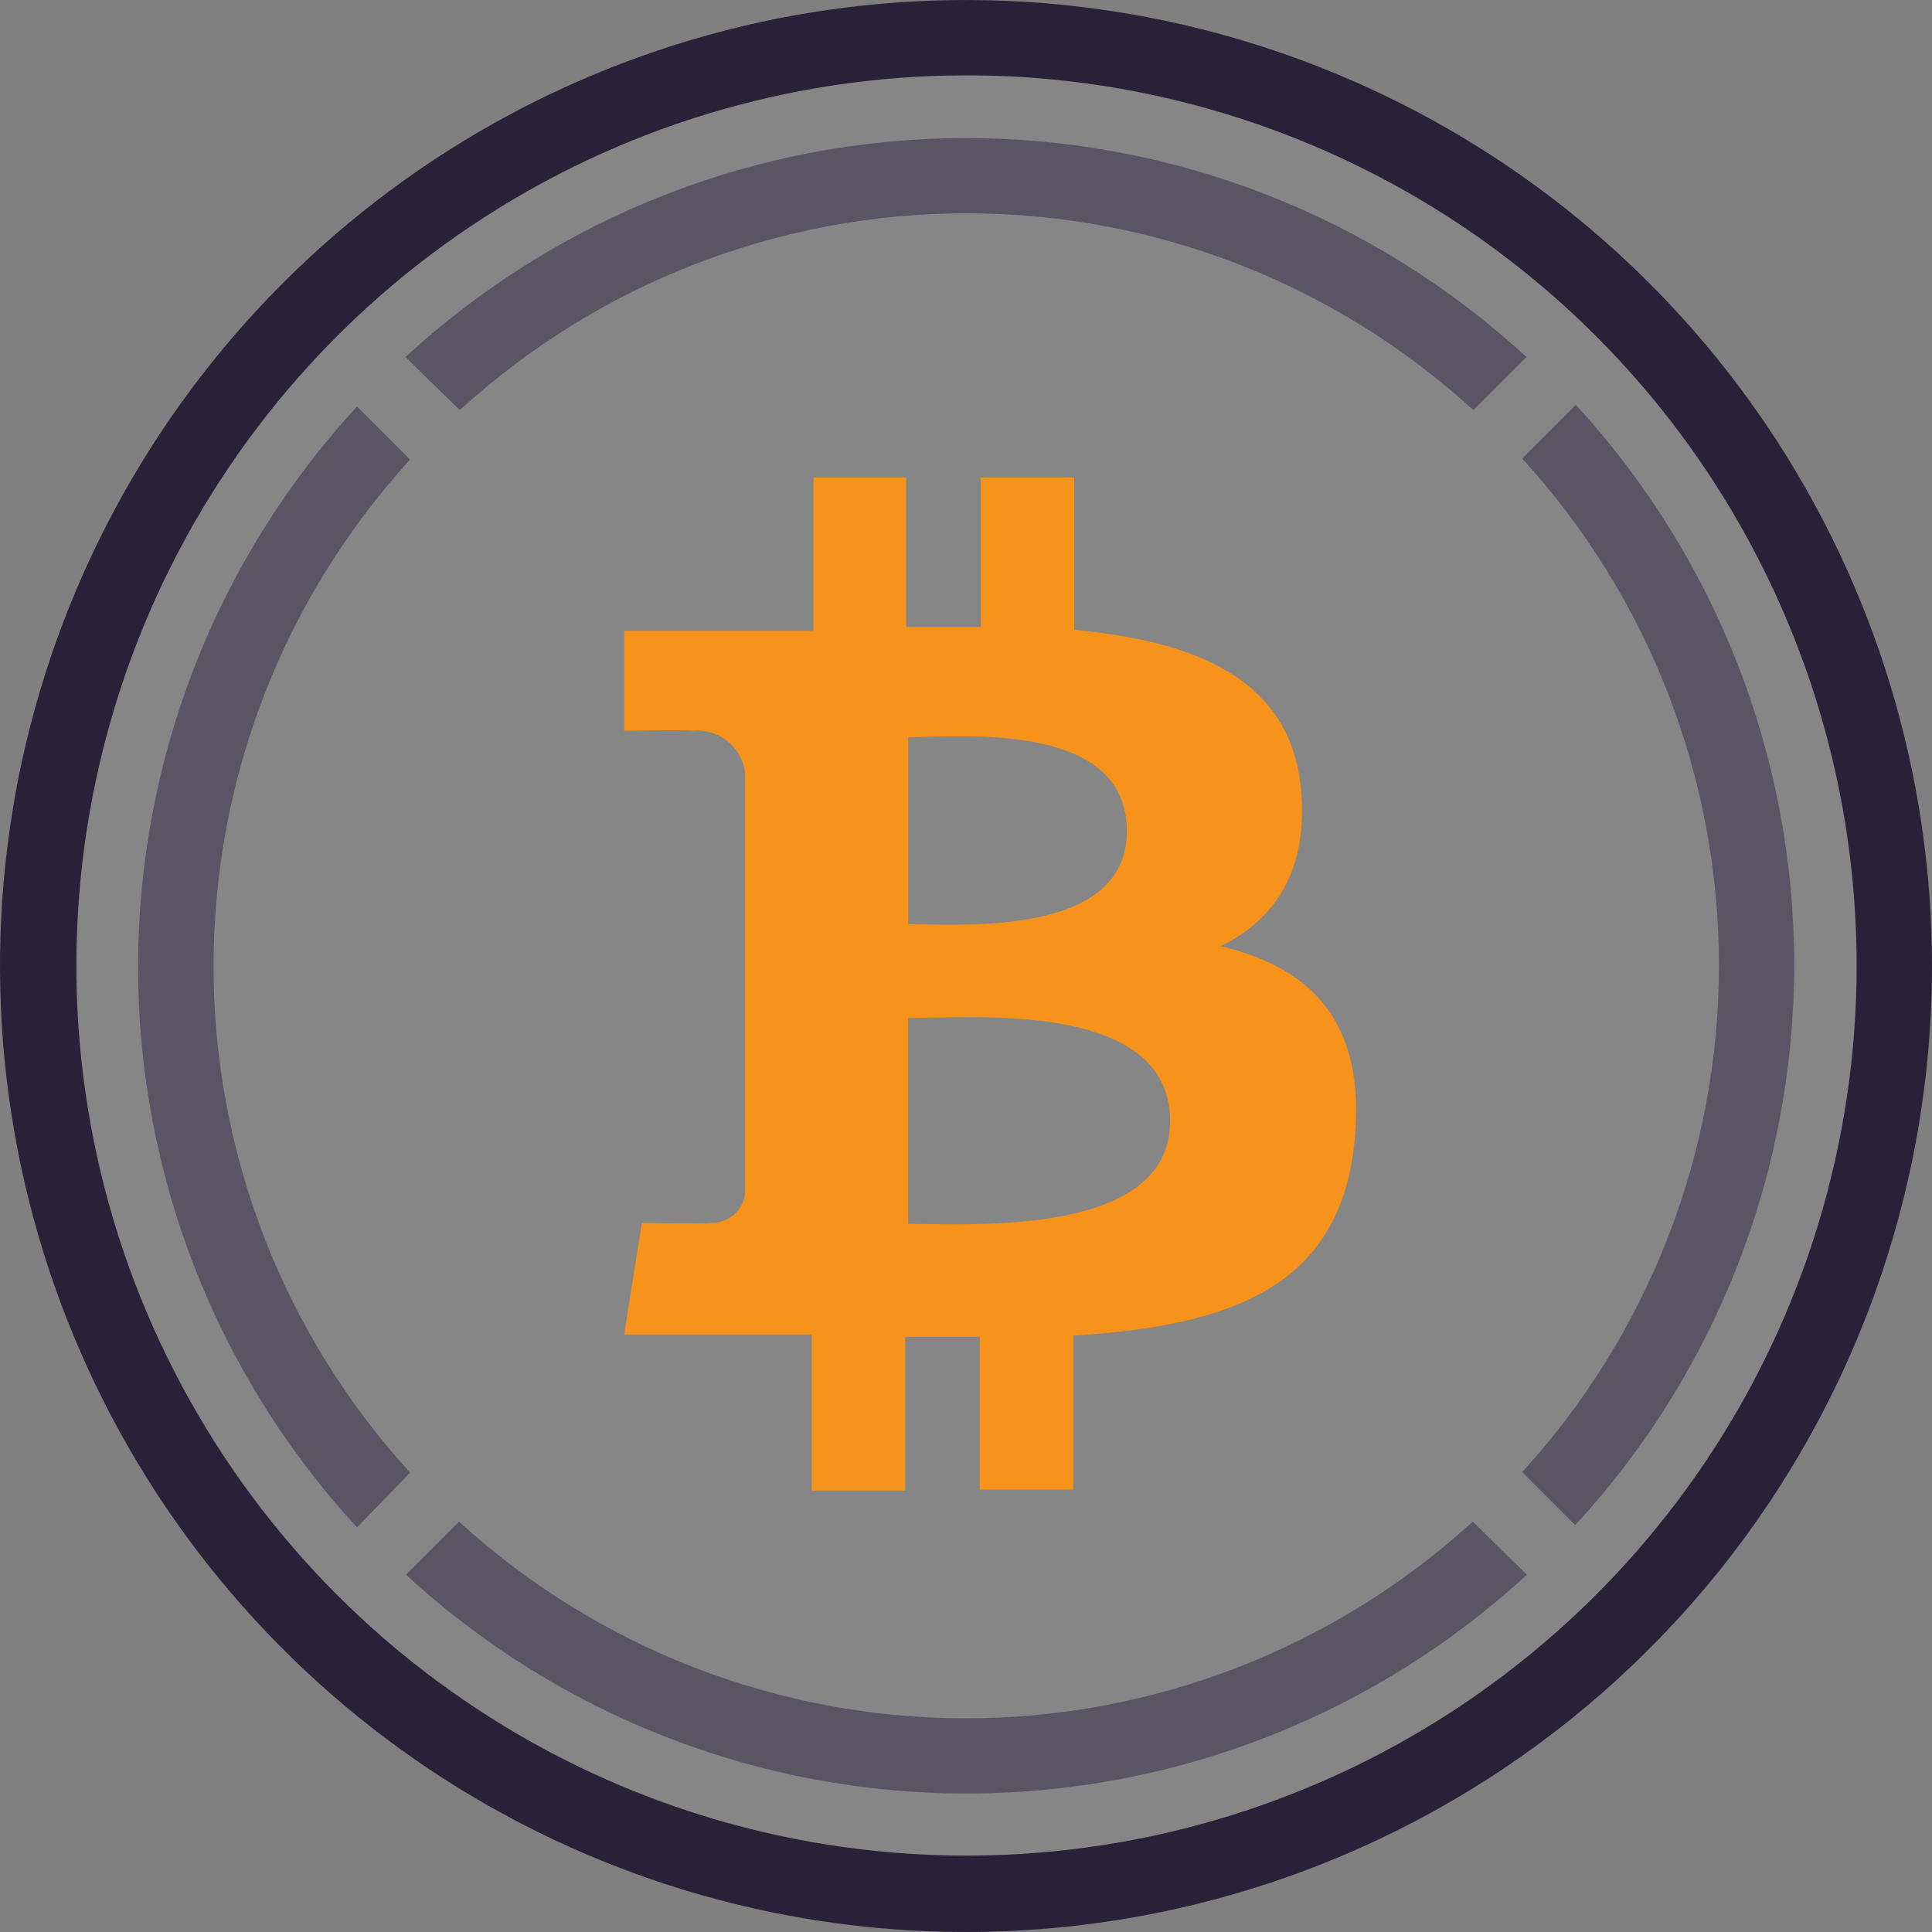 <svg width="15" height="15" viewBox="0 0 15 15" fill="none" xmlns="http://www.w3.org/2000/svg">
<rect x="0" y="0" width="15" height="15" fill="#808080" stroke="none"/>
<g clip-path="url(#clip0_4412_5899)">
<circle opacity="0.05" cx="7.5" cy="7.5" r="7.5" fill="white"/>
<path d="M12.23 3.148L11.818 3.56C12.801 4.635 13.346 6.038 13.346 7.495C13.346 8.951 12.801 10.354 11.818 11.429L12.23 11.841C13.323 10.656 13.93 9.102 13.93 7.49C13.93 5.877 13.323 4.324 12.23 3.138V3.148Z" fill="#5A5564"/>
<path d="M3.57 3.184C4.645 2.201 6.048 1.656 7.505 1.656C8.961 1.656 10.364 2.201 11.439 3.184L11.851 2.772C10.666 1.679 9.112 1.072 7.5 1.072C5.887 1.072 4.334 1.679 3.148 2.772L3.57 3.184Z" fill="#5A5564"/>
<path d="M3.184 11.433C2.202 10.359 1.658 8.956 1.658 7.501C1.658 6.045 2.202 4.643 3.184 3.568L2.772 3.156C1.679 4.342 1.072 5.895 1.072 7.508C1.072 9.12 1.679 10.673 2.772 11.859L3.184 11.433Z" fill="#5A5564"/>
<path d="M11.434 11.814C10.359 12.796 8.955 13.341 7.499 13.341C6.043 13.341 4.639 12.796 3.564 11.814L3.152 12.226C4.338 13.318 5.891 13.925 7.504 13.925C9.116 13.925 10.669 13.318 11.855 12.226L11.434 11.814Z" fill="#5A5564"/>
<path d="M10.101 6.126C10.019 5.266 9.277 4.978 8.34 4.89V3.707H7.615V4.868C7.424 4.868 7.229 4.868 7.035 4.868V3.707H6.316V4.898H4.846V5.674C4.846 5.674 5.381 5.665 5.373 5.674C5.469 5.663 5.566 5.691 5.643 5.75C5.72 5.81 5.771 5.897 5.785 5.993V9.255C5.783 9.288 5.774 9.322 5.759 9.352C5.744 9.382 5.723 9.41 5.697 9.432C5.672 9.454 5.642 9.471 5.61 9.482C5.578 9.493 5.544 9.497 5.51 9.495C5.52 9.503 4.983 9.495 4.983 9.495L4.846 10.361H6.302V11.572H7.027V10.379H7.607V11.566H8.333V10.369C9.557 10.295 10.411 9.993 10.518 8.847C10.605 7.924 10.171 7.512 9.478 7.346C9.899 7.139 10.16 6.755 10.101 6.126ZM9.085 8.704C9.085 9.605 7.542 9.502 7.051 9.502V7.904C7.542 7.905 9.085 7.764 9.085 8.704ZM8.749 6.453C8.749 7.276 7.461 7.176 7.052 7.176V5.724C7.461 5.724 8.749 5.594 8.749 6.453Z" fill="#F7931A"/>
<path d="M7.499 15C6.015 15 4.566 14.56 3.332 13.736C2.099 12.911 1.138 11.74 0.571 10.37C0.003 8.999 -0.145 7.491 0.144 6.036C0.434 4.582 1.148 3.246 2.197 2.197C3.246 1.148 4.582 0.434 6.036 0.144C7.491 -0.145 8.999 0.003 10.37 0.571C11.74 1.138 12.911 2.099 13.736 3.332C14.56 4.566 15 6.015 15 7.499C15 8.484 14.806 9.459 14.429 10.37C14.052 11.28 13.5 12.107 12.803 12.803C12.107 13.5 11.28 14.052 10.37 14.429C9.459 14.806 8.484 15 7.499 15ZM7.499 0.585C6.132 0.586 4.797 0.992 3.661 1.752C2.525 2.512 1.64 3.592 1.118 4.854C0.596 6.117 0.459 7.506 0.726 8.847C0.993 10.187 1.652 11.418 2.618 12.384C3.585 13.35 4.816 14.008 6.156 14.274C7.496 14.541 8.886 14.404 10.148 13.881C11.411 13.358 12.49 12.473 13.249 11.337C14.009 10.201 14.415 8.865 14.415 7.499C14.415 6.59 14.237 5.691 13.889 4.852C13.542 4.013 13.032 3.25 12.39 2.608C11.748 1.966 10.985 1.457 10.146 1.11C9.306 0.762 8.407 0.584 7.499 0.585Z" fill="#282138"/>
</g>
<defs>
<clipPath id="clip0_4412_5899">
<rect width="15" height="15" fill="white"/>
</clipPath>
</defs>
</svg>
